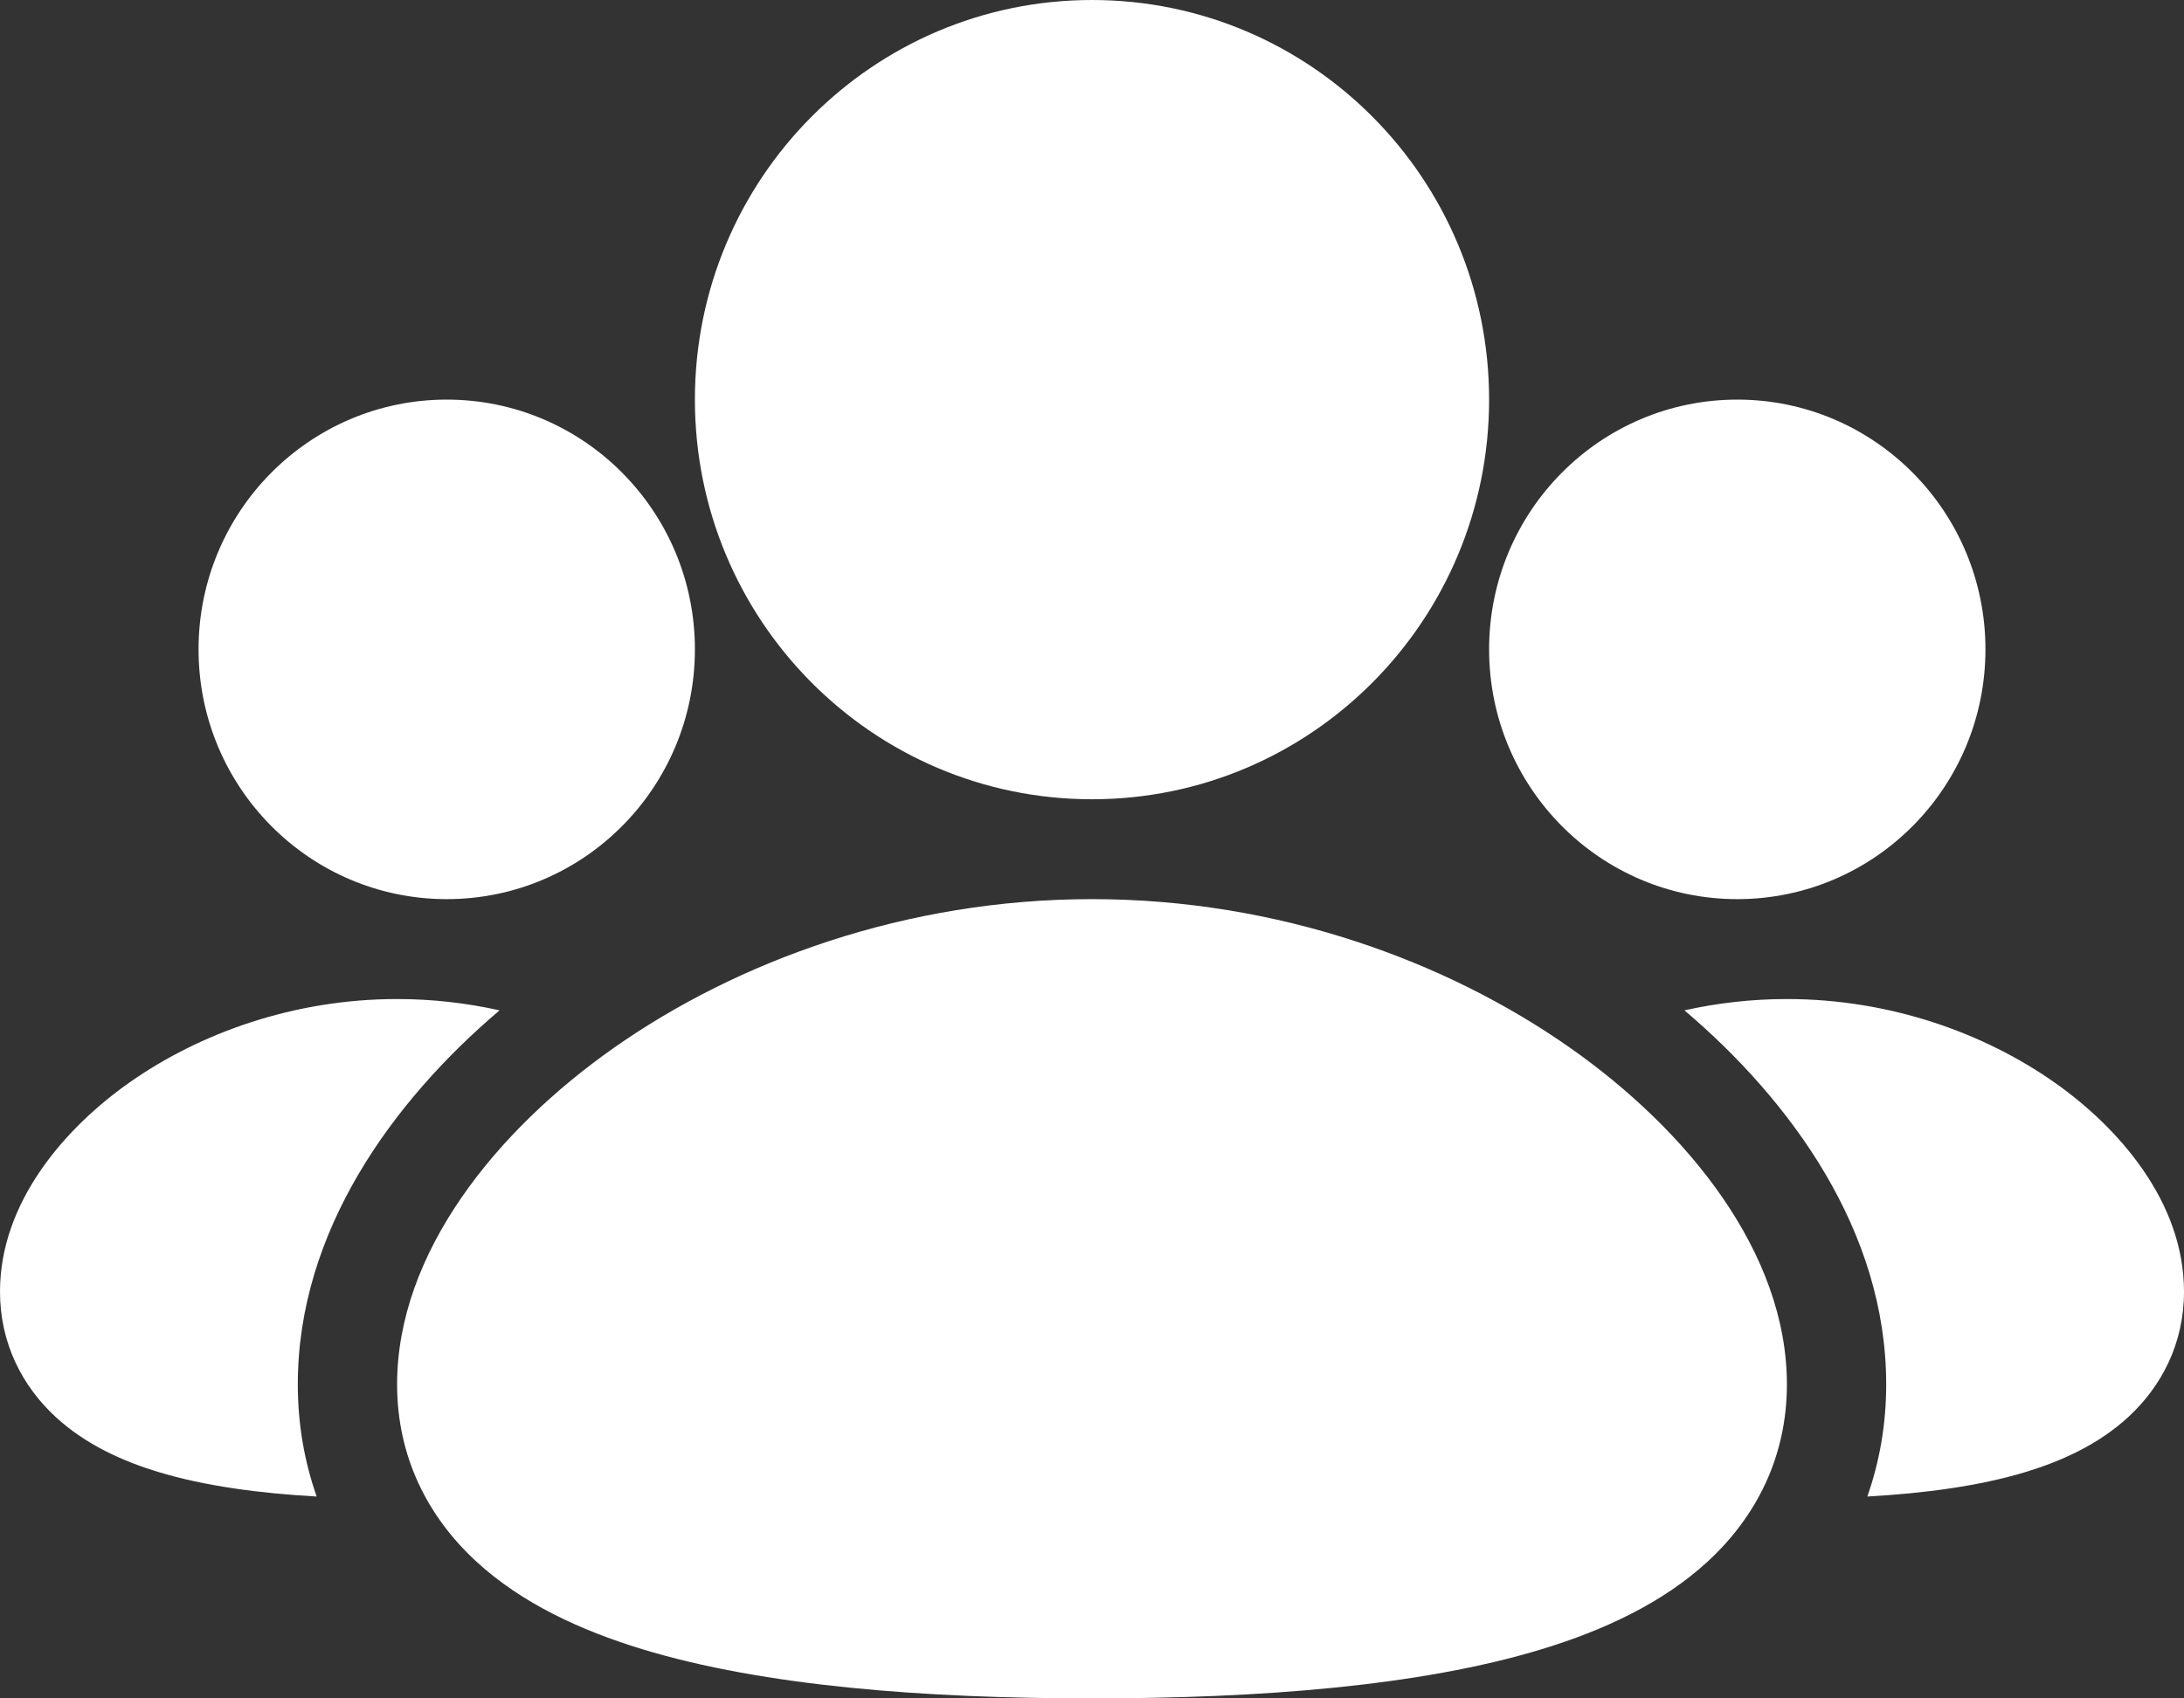 <svg width="45" height="35" viewBox="0 0 45 35" fill="none" xmlns="http://www.w3.org/2000/svg">
<rect x="0" y="0" width="45" height="35" fill="#333333" stroke="none"/>
<path d="M22.5 18.529C26.331 18.529 29.804 19.805 32.348 21.591C34.769 23.29 36.818 25.814 36.818 28.529C36.818 30.021 36.187 31.255 35.191 32.175C34.254 33.04 33.031 33.601 31.771 33.985C29.252 34.752 25.937 35 22.5 35C19.063 35 15.748 34.752 13.229 33.985C11.969 33.601 10.746 33.04 9.809 32.175C8.813 31.255 8.182 30.021 8.182 28.529C8.182 25.814 10.231 23.29 12.652 21.591C15.196 19.805 18.669 18.529 22.5 18.529ZM36.818 20.588C38.955 20.588 40.893 21.297 42.327 22.304C43.638 23.224 45 24.755 45 26.618C45 27.683 44.54 28.566 43.855 29.199C43.229 29.777 42.454 30.116 41.75 30.331C40.788 30.624 39.653 30.774 38.475 30.84C38.725 30.13 38.864 29.357 38.864 28.529C38.864 25.368 36.902 22.685 34.707 20.821C35.379 20.671 36.087 20.588 36.818 20.588ZM8.182 20.588C8.913 20.588 9.621 20.671 10.293 20.821C8.098 22.685 6.136 25.368 6.136 28.529C6.136 29.357 6.275 30.13 6.525 30.84C5.347 30.774 4.212 30.624 3.25 30.331C2.545 30.116 1.771 29.777 1.145 29.199C0.46 28.566 0 27.683 0 26.618C0 24.755 1.363 23.224 2.673 22.304C4.107 21.297 6.045 20.588 8.182 20.588ZM35.795 8.235C38.62 8.235 40.909 10.54 40.909 13.382C40.909 16.225 38.62 18.529 35.795 18.529C32.971 18.529 30.682 16.225 30.682 13.382C30.682 10.54 32.971 8.235 35.795 8.235ZM9.205 8.235C12.029 8.235 14.318 10.54 14.318 13.382C14.318 16.225 12.029 18.529 9.205 18.529C6.38 18.529 4.091 16.225 4.091 13.382C4.091 10.54 6.38 8.235 9.205 8.235ZM22.5 0C27.019 0 30.682 3.687 30.682 8.235C30.682 12.784 27.019 16.471 22.5 16.471C17.981 16.471 14.318 12.784 14.318 8.235C14.318 3.687 17.981 0 22.5 0Z" fill="white"/>
</svg>
